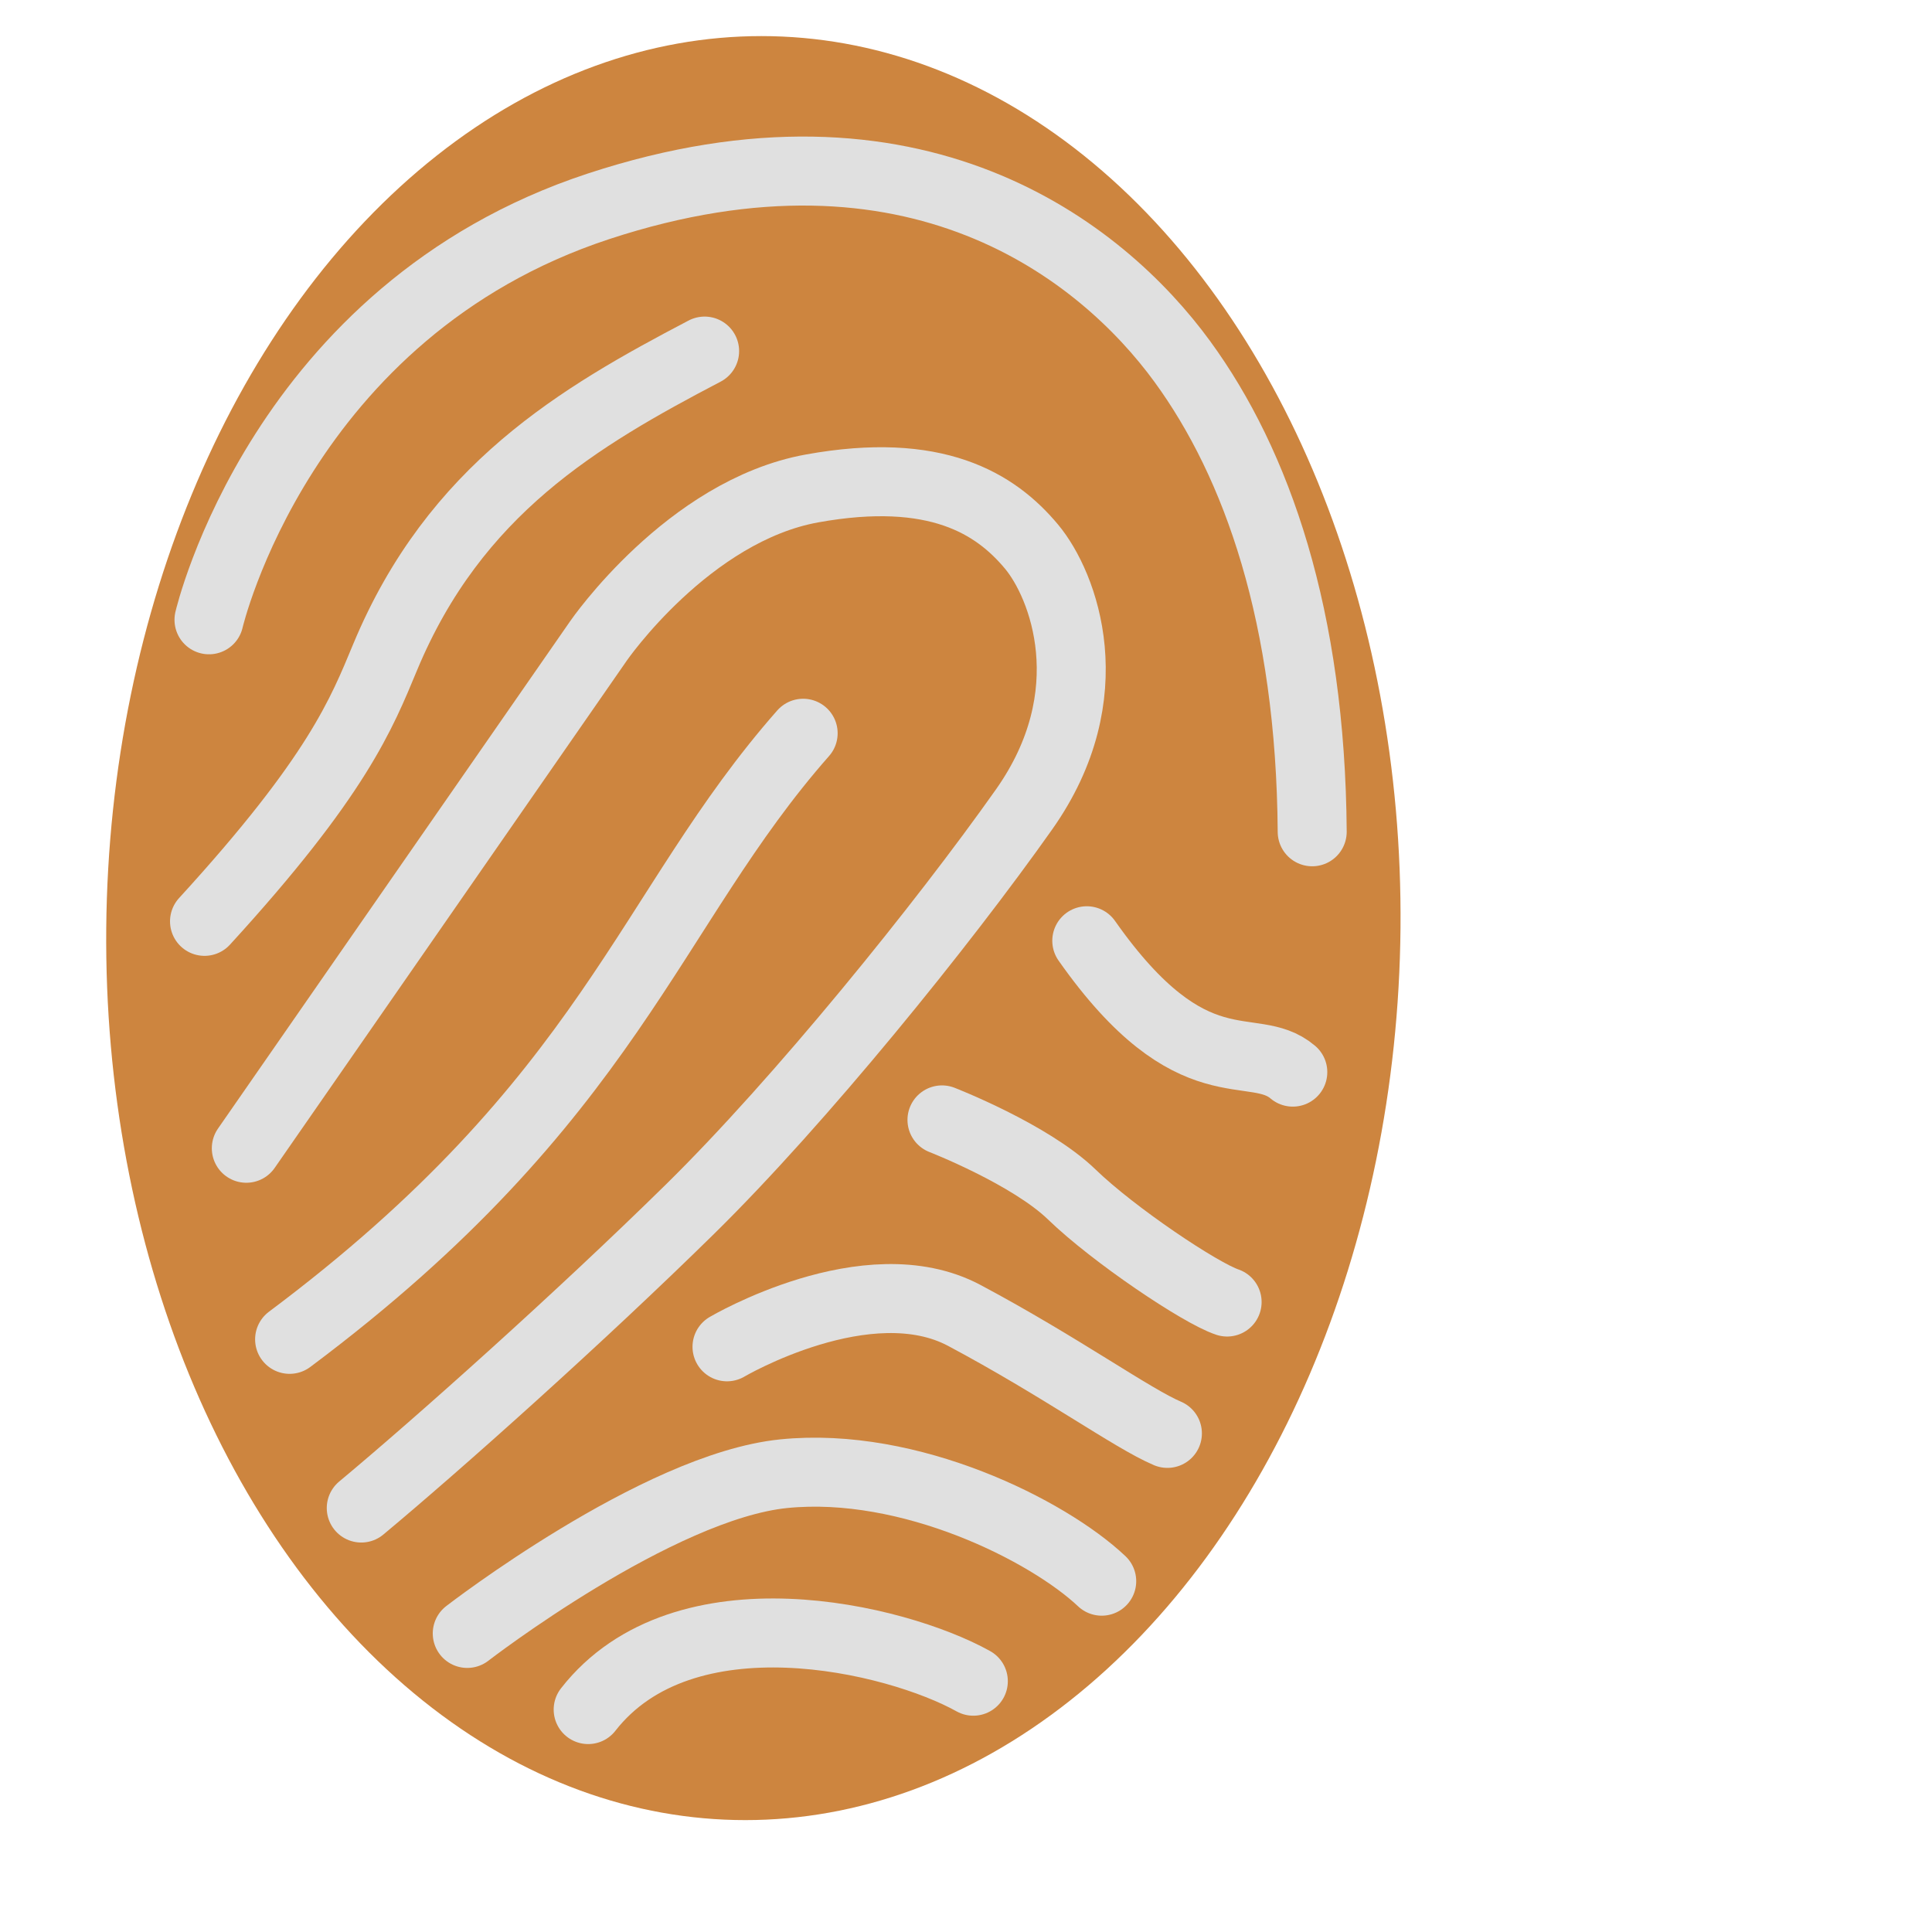 <?xml version="1.0" encoding="UTF-8" standalone="no"?>
<svg
   xmlns:dc="http://purl.org/dc/elements/1.1/"
   xmlns:cc="http://creativecommons.org/ns#"
   xmlns:rdf="http://www.w3.org/1999/02/22-rdf-syntax-ns#"
   xmlns:svg="http://www.w3.org/2000/svg"
   xmlns="http://www.w3.org/2000/svg"
   xmlns:sodipodi="http://sodipodi.sourceforge.net/DTD/sodipodi-0.dtd"
   xmlns:inkscape="http://www.inkscape.org/namespaces/inkscape"
   viewBox="0 -256 1792 1792"
   id="svg3447"
   version="1.1"
   inkscape:version="0.92.5 (2060ec1f9f, 2020-04-08)"
   width="100%"
   height="100%"
   sodipodi:docname="bucket_unique_dark.svg"
   hola_ext_inject="disabled">
  <defs
     id="defs3455" />
  <sodipodi:namedview
     pagecolor="#262626"
     bordercolor="#666666"
     borderopacity="1"
     objecttolerance="10"
     gridtolerance="10"
     guidetolerance="10"
     inkscape:pageopacity="0"
     inkscape:pageshadow="2"
     inkscape:window-width="2783"
     inkscape:window-height="1768"
     id="namedview3453"
     showgrid="false"
     inkscape:zoom="0.72219849"
     inkscape:cx="534.25417"
     inkscape:cy="959.52704"
     inkscape:window-x="285"
     inkscape:window-y="160"
     inkscape:window-maximized="0"
     inkscape:current-layer="svg3447" />
  <ellipse
     style="color:#000000;clip-rule:nonzero;display:inline;overflow:visible;visibility:visible;opacity:1;isolation:auto;mix-blend-mode:normal;color-interpolation:sRGB;color-interpolation-filters:linearRGB;solid-color:#000000;solid-opacity:1;vector-effect:none;fill:#cd853f;fill-opacity:1;fill-rule:evenodd;stroke:none;stroke-width:88.7;stroke-linecap:round;stroke-linejoin:miter;stroke-miterlimit:4;stroke-dasharray:none;stroke-dashoffset:0;stroke-opacity:1;color-rendering:auto;image-rendering:auto;shape-rendering:auto;text-rendering:auto;enable-background:accumulate"
     id="path4753"
     cx="704.223"
     cy="604.842"
     rx="600.236"
     ry="827.371"
     transform="matrix(1,0,-0.009,1,0,0)" />
  <path
     style="fill:none;fill-rule:evenodd;stroke:#e0e0e0;stroke-width:64;stroke-linecap:round;stroke-linejoin:miter;stroke-miterlimit:4;stroke-dasharray:none;stroke-opacity:1"
     d="m 193.853,318.883 c 0,0 66.464,-286.625 361.396,-383.551 293.533,-96.466 466.631,41.54 541.402,144.005 69.297,94.962 119.081,236.777 120.466,436.168"
     id="path4752"
     inkscape:connector-curvature="0"
     sodipodi:nodetypes="cssc" />
  <path
     style="fill:none;fill-rule:evenodd;stroke:#e0e0e0;stroke-width:64;stroke-linecap:round;stroke-linejoin:miter;stroke-miterlimit:4;stroke-dasharray:none;stroke-opacity:1;font-variant-east_asian:normal;opacity:1;vector-effect:none;fill-opacity:1;stroke-dashoffset:0"
     d="M 189.699,598.585 C 313.044,463.763 335.394,406.008 357.243,353.5 421.938,198.017 537.248,130.569 653.56,69.644"
     id="path4754"
     inkscape:connector-curvature="0"
     sodipodi:nodetypes="csc" />
  <path
     style="fill:none;fill-rule:evenodd;stroke:#e0e0e0;stroke-width:64;stroke-linecap:round;stroke-linejoin:miter;stroke-miterlimit:4;stroke-dasharray:none;stroke-opacity:1;font-variant-east_asian:normal;opacity:1;vector-effect:none;fill-opacity:1;stroke-dashoffset:0"
     d="M 228.469,809.053 555.249,338.268 c 0,0 83.08,-120.465 198.007,-141.235 114.927,-20.77 170.115,13.916 203.545,54.002 29.718,35.635 68.501,136.895 -6.923,243.7 C 874.453,601.54 742.038,765.269 639.713,865.824 537.388,966.379 406.953,1082.869 335.088,1142.756"
     id="path4756"
     inkscape:connector-curvature="0"
     sodipodi:nodetypes="ccsszzc" />
  <path
     style="opacity:1;vector-effect:none;fill:none;fill-opacity:1;fill-rule:evenodd;stroke:#e0e0e0;stroke-width:64;stroke-linecap:round;stroke-linejoin:miter;stroke-miterlimit:4;stroke-dasharray:none;stroke-dashoffset:0;stroke-opacity:1;font-variant-east_asian:normal"
     d="M 268.624,986.29 C 567.338,762.986 600.943,587.507 744.948,424.117"
     id="path4758"
     inkscape:connector-curvature="0"
     sodipodi:nodetypes="cc" />
  <path
     style="fill:none;fill-rule:evenodd;stroke:#e0e0e0;stroke-width:64;stroke-linecap:round;stroke-linejoin:miter;stroke-miterlimit:4;stroke-dasharray:none;stroke-opacity:1;font-variant-east_asian:normal;opacity:1;vector-effect:none;fill-opacity:1;stroke-dashoffset:0"
     d="m 1008.033,616.585 c 98.311,139.851 153.697,90.003 191.083,121.85"
     id="path4760"
     inkscape:connector-curvature="0"
     sodipodi:nodetypes="cc" />
  <path
     style="fill:none;fill-rule:evenodd;stroke:#e0e0e0;stroke-width:64;stroke-linecap:round;stroke-linejoin:miter;stroke-miterlimit:4;stroke-dasharray:none;stroke-opacity:1;font-variant-east_asian:normal;opacity:1;vector-effect:none;fill-opacity:1;stroke-dashoffset:0"
     d="m 873.721,782.745 c 0,0 81.817,31.81 120.466,69.233 38.649,37.423 119.081,91.388 144.005,99.696"
     id="path4762"
     inkscape:connector-curvature="0"
     sodipodi:nodetypes="czc" />
  <path
     style="opacity:1;vector-effect:none;fill:none;fill-opacity:1;fill-rule:evenodd;stroke:#e0e0e0;stroke-width:64;stroke-linecap:round;stroke-linejoin:miter;stroke-miterlimit:4;stroke-dasharray:none;stroke-dashoffset:0;stroke-opacity:1;font-variant-east_asian:normal"
     d="m 433.399,1259.068 c 0,0 176.49,-136.36 293.548,-148.159 117.058,-11.799 245.085,52.617 294.933,99.696"
     id="path4764"
     inkscape:connector-curvature="0"
     sodipodi:nodetypes="czc" />
  <path
     style="fill:none;fill-rule:evenodd;stroke:#e0e0e0;stroke-width:64;stroke-linecap:round;stroke-linejoin:miter;stroke-miterlimit:4;stroke-dasharray:none;stroke-opacity:1;font-variant-east_asian:normal;opacity:1;vector-effect:none;fill-opacity:1;stroke-dashoffset:0"
     d="m 545.556,1329.686 c 88.618,-113.542 285.24,-66.464 357.243,-26.308"
     id="path4766"
     inkscape:connector-curvature="0"
     sodipodi:nodetypes="cc" />
  <path
     sodipodi:nodetypes="czc"
     inkscape:connector-curvature="0"
     id="path4768"
     d="m 674.33,993.213 c 0,0 130.403,-76.926 220.161,-29.078 89.758,47.848 155.73,95.609 188.314,109.388"
     style="fill:none;fill-rule:evenodd;stroke:#e0e0e0;stroke-width:64;stroke-linecap:round;stroke-linejoin:miter;stroke-miterlimit:4;stroke-dasharray:none;stroke-opacity:1;font-variant-east_asian:normal;opacity:1;vector-effect:none;fill-opacity:1;stroke-dashoffset:0" />
</svg>
